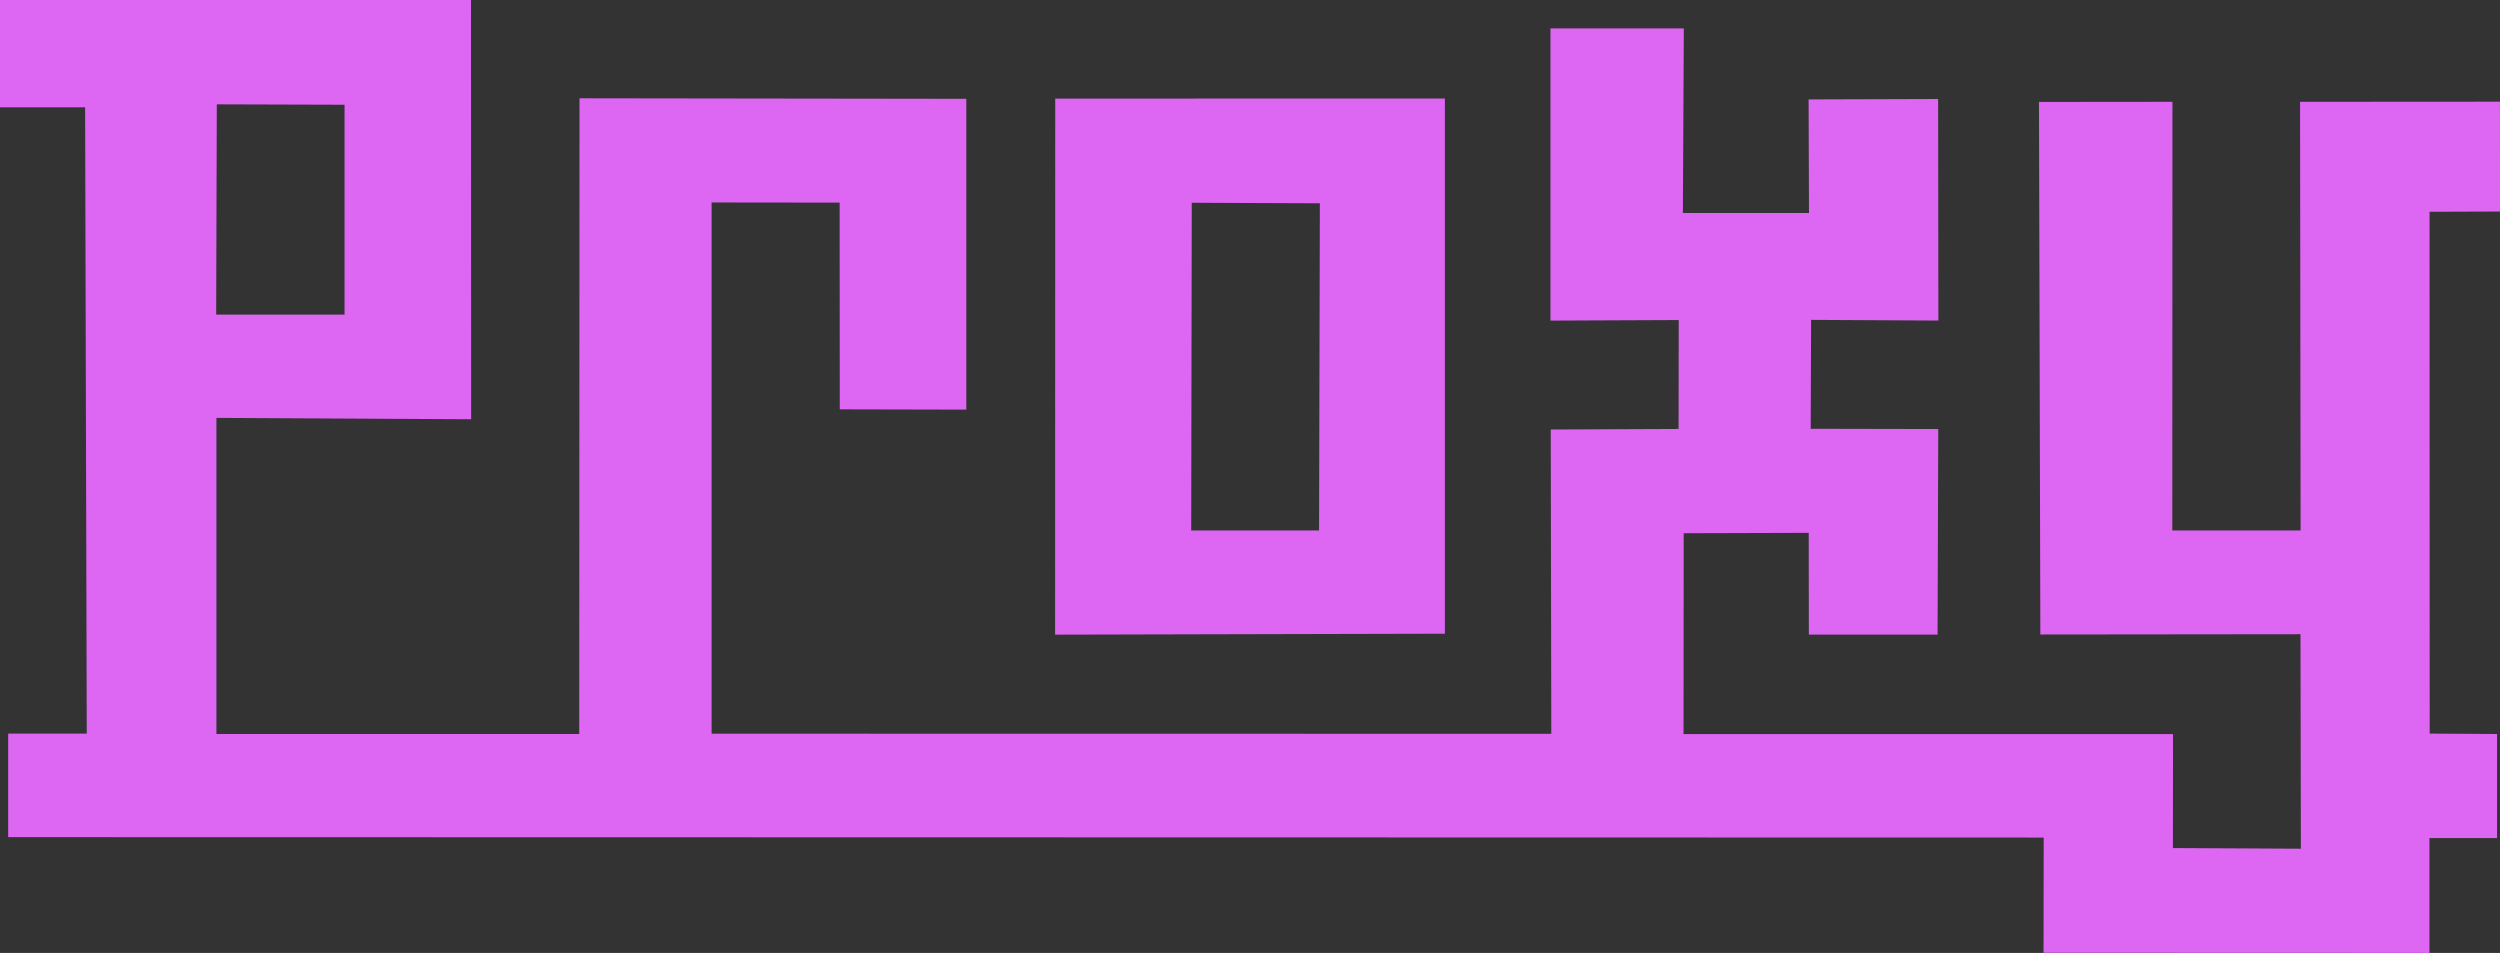 <svg id="Camada_1" data-name="Camada 1" xmlns="http://www.w3.org/2000/svg" viewBox="0 0 1177.19 448.7"><rect x="0" y="0" width="1177.19" height="448.7" fill="#333333" stroke="none"/><defs><style>.cls-1{fill:#dd66f2;stroke:#dd66f2;}.cls-1,.cls-2{stroke-miterlimit:10;}.cls-2{fill:#e739e4;stroke:#fff;}</style></defs><title>photo_2021-08-30_03-49-33</title><path class="cls-1" d="M864.71,440.8l-.06,251.42,182.55-.44v-251ZM988.94,644.17l-61.2,0L928,488.85l61.32.26Z" transform="translate(-367.33 -393.88)"/><path class="cls-1" d="M1544,442.26l-93.13.06.26,201.83h-61.41l.07-201.83-61.85.06.64,249.77,122.49-.13.19,102L1390,793.7l.06-53.68H1159.57l.07-95.55,59.87-.19.06,47.93h59.62l.32-95.81-60.06-.12.19-52.28,59.93.32L1279.45,441l-60,.19.19,53.49h-60.38l.44-86.94h-61.79v136.6l60.39-.26-.07,52.28-60.19.26.26,143.29-396.39-.06V488.72l61.28.07.07,97.34,58.59.13V440.91l-181.15-.25L640.57,740,468.74,740V590.15l119.94.64-.06-196.41H367.83v49.53h40.08l.77,295.92h-37v47.74l958.47.2-.07,54.25,180.71.07V788h31.85V740l-31.73-.19-.06-246.71,33.19-.12Zm-1075.08.25,61.15.19v99.83H468.62Z" transform="translate(-367.33 -393.88)"/><path class="cls-2" d="M911.66,936.94" transform="translate(-367.33 -393.88)"/><path class="cls-2" d="M633.87,400.26" transform="translate(-367.33 -393.88)"/></svg>